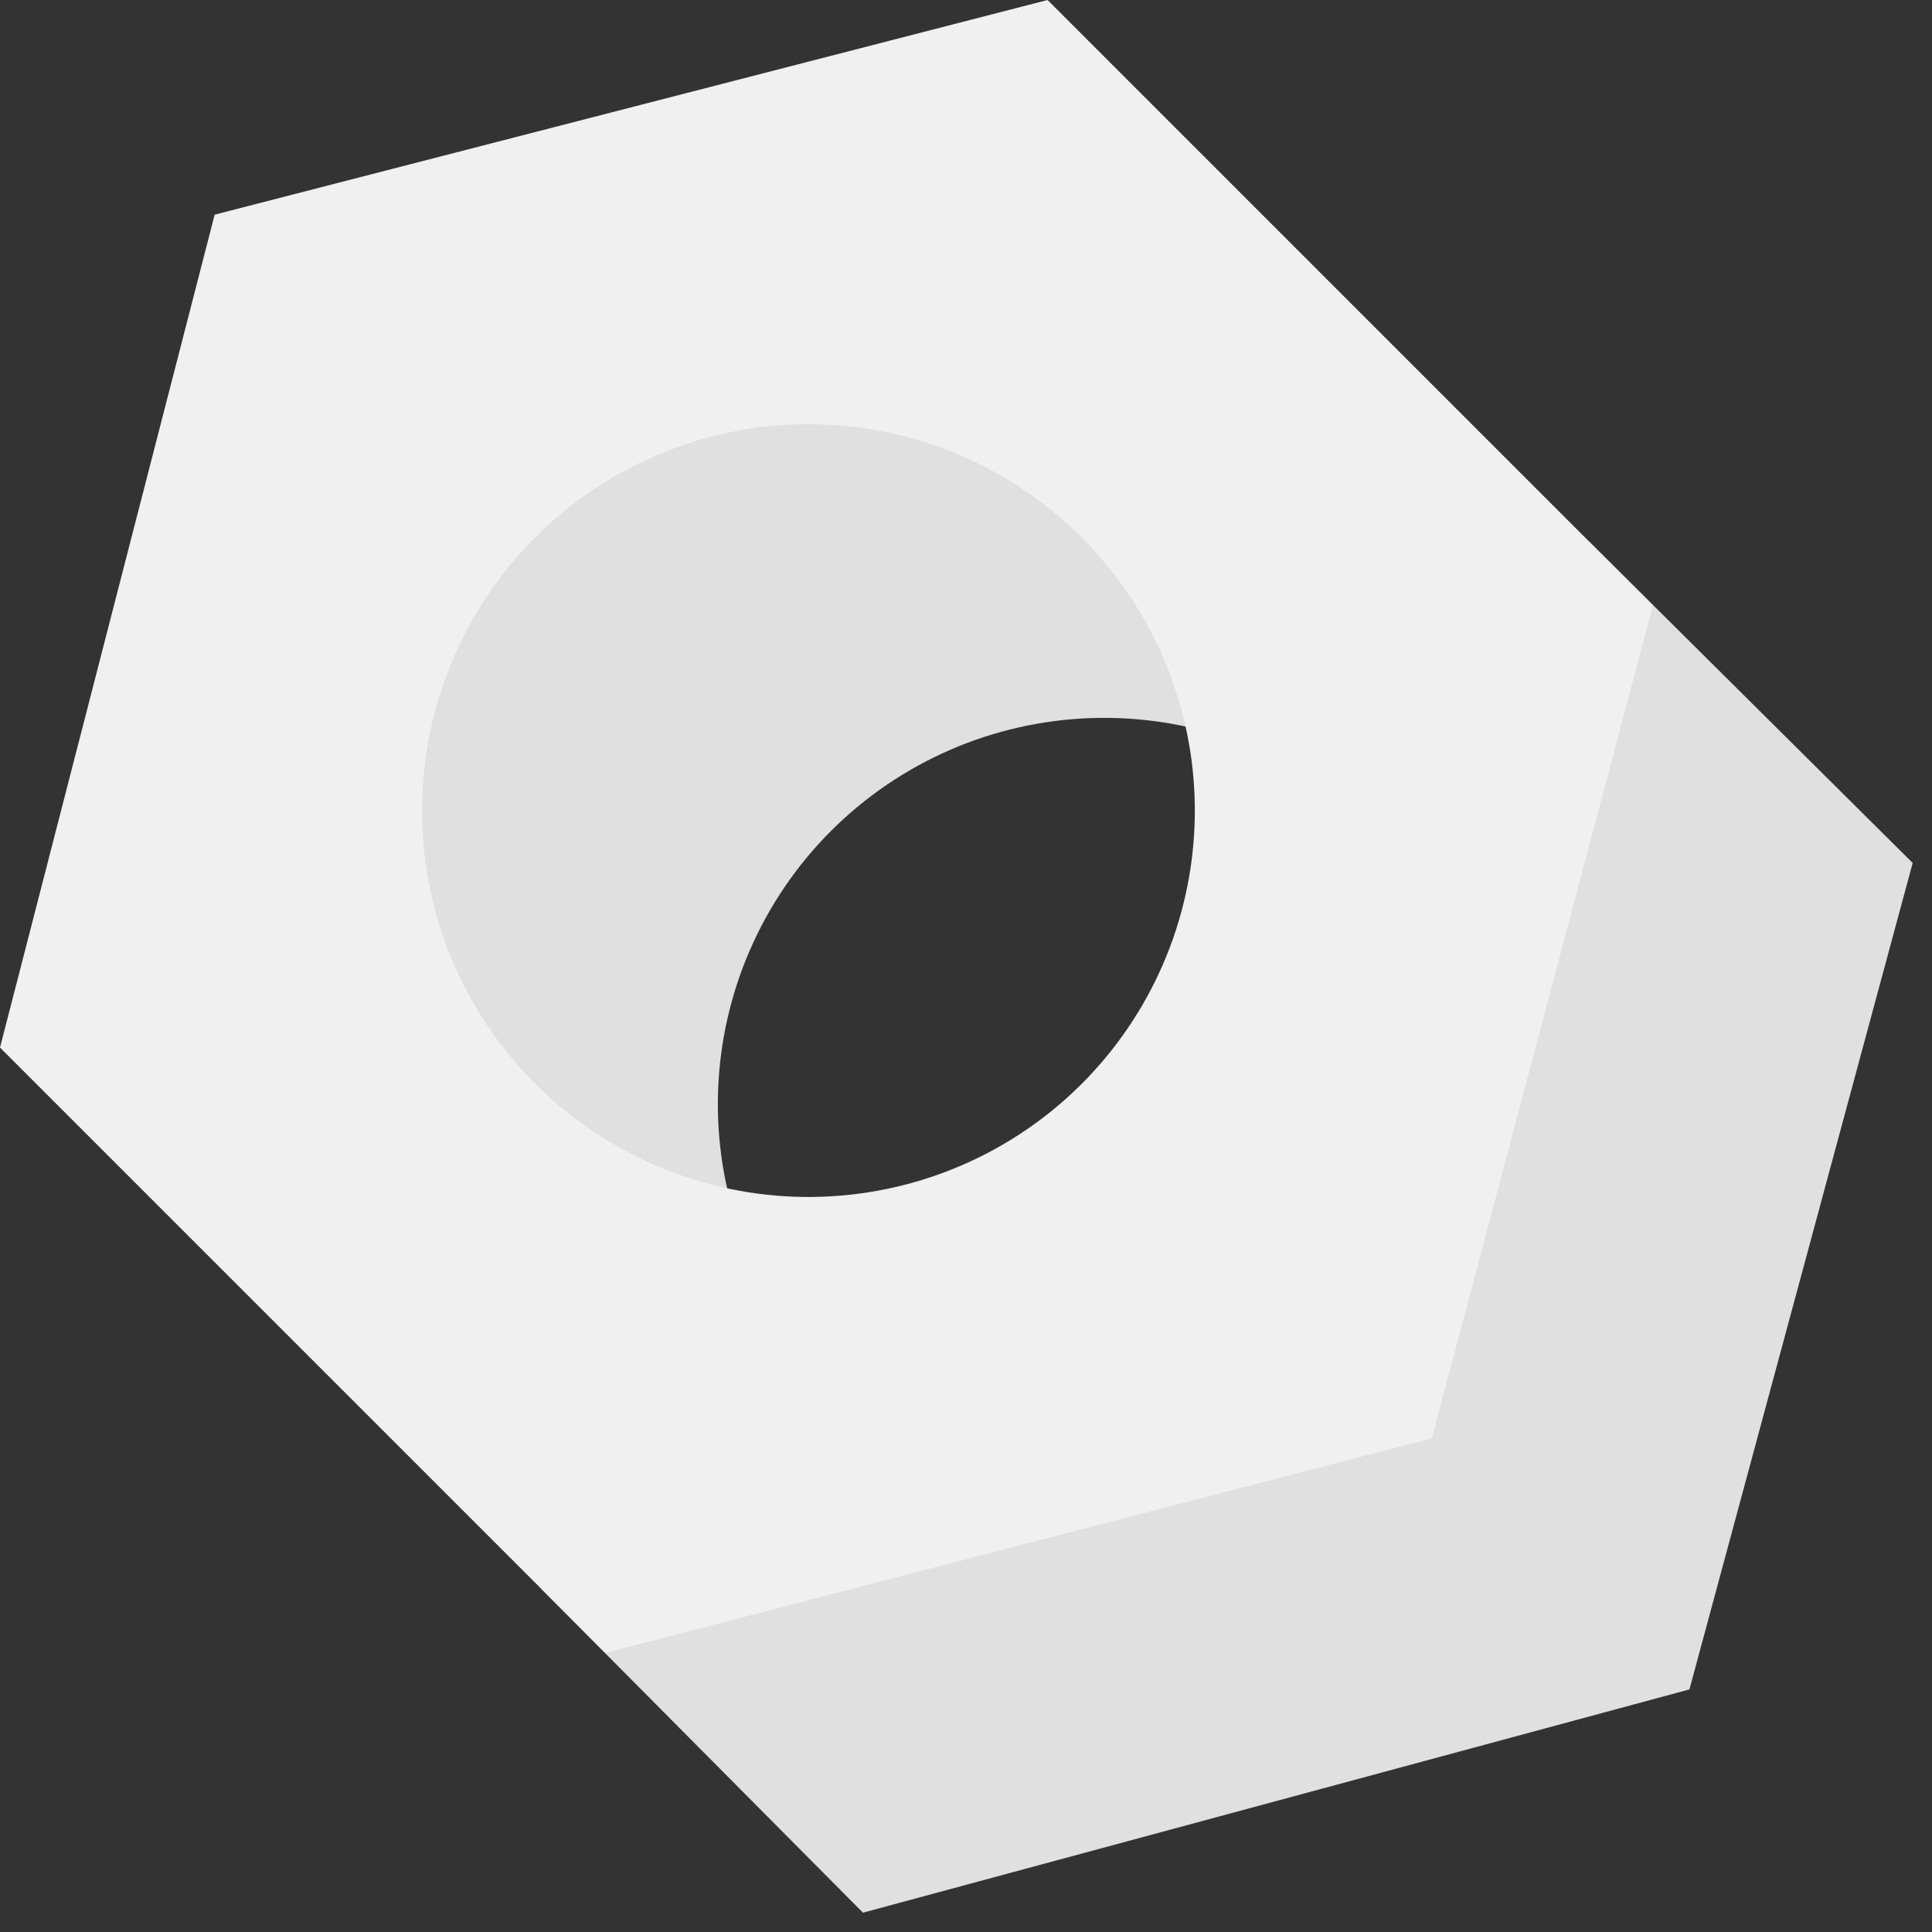 <svg width="9" height="9" viewBox="0 0 9 9" fill="none" xmlns="http://www.w3.org/2000/svg">
<rect x="0" y="0" width="9" height="9" fill="#333333" stroke="none"/>
<path d="M4.02 8.91L7.87 7.87L8.91 4.02L7.4 2.52L5.81 5.81L2.52 7.4L4.02 8.91Z" fill="#E0E0E0"/>
<path d="M3.79 6.33C3.489 5.986 3.33 5.541 3.345 5.085C3.36 4.628 3.548 4.194 3.871 3.871C4.194 3.548 4.628 3.36 5.085 3.345C5.541 3.33 5.986 3.489 6.33 3.79L4.41 0.92L1.84 2.22L1.28 4.91L3.79 6.33Z" fill="#E0E0E0"/>
<path d="M7.7 2.82L4.88 0L1 1L0 4.88L2.82 7.7L6.67 6.7L7.7 2.82ZM2.58 5.13C2.395 4.968 2.245 4.769 2.139 4.546C2.034 4.324 1.975 4.082 1.967 3.835C1.959 3.589 2.001 3.344 2.092 3.115C2.182 2.885 2.319 2.677 2.493 2.503C2.667 2.329 2.875 2.192 3.105 2.102C3.334 2.011 3.579 1.969 3.825 1.977C4.072 1.985 4.314 2.044 4.536 2.149C4.759 2.255 4.958 2.405 5.12 2.59C5.421 2.934 5.58 3.379 5.565 3.835C5.55 4.292 5.362 4.726 5.039 5.049C4.716 5.372 4.282 5.56 3.825 5.575C3.369 5.59 2.924 5.431 2.58 5.13V5.13Z" fill="#F0F0F0"/>
</svg>
